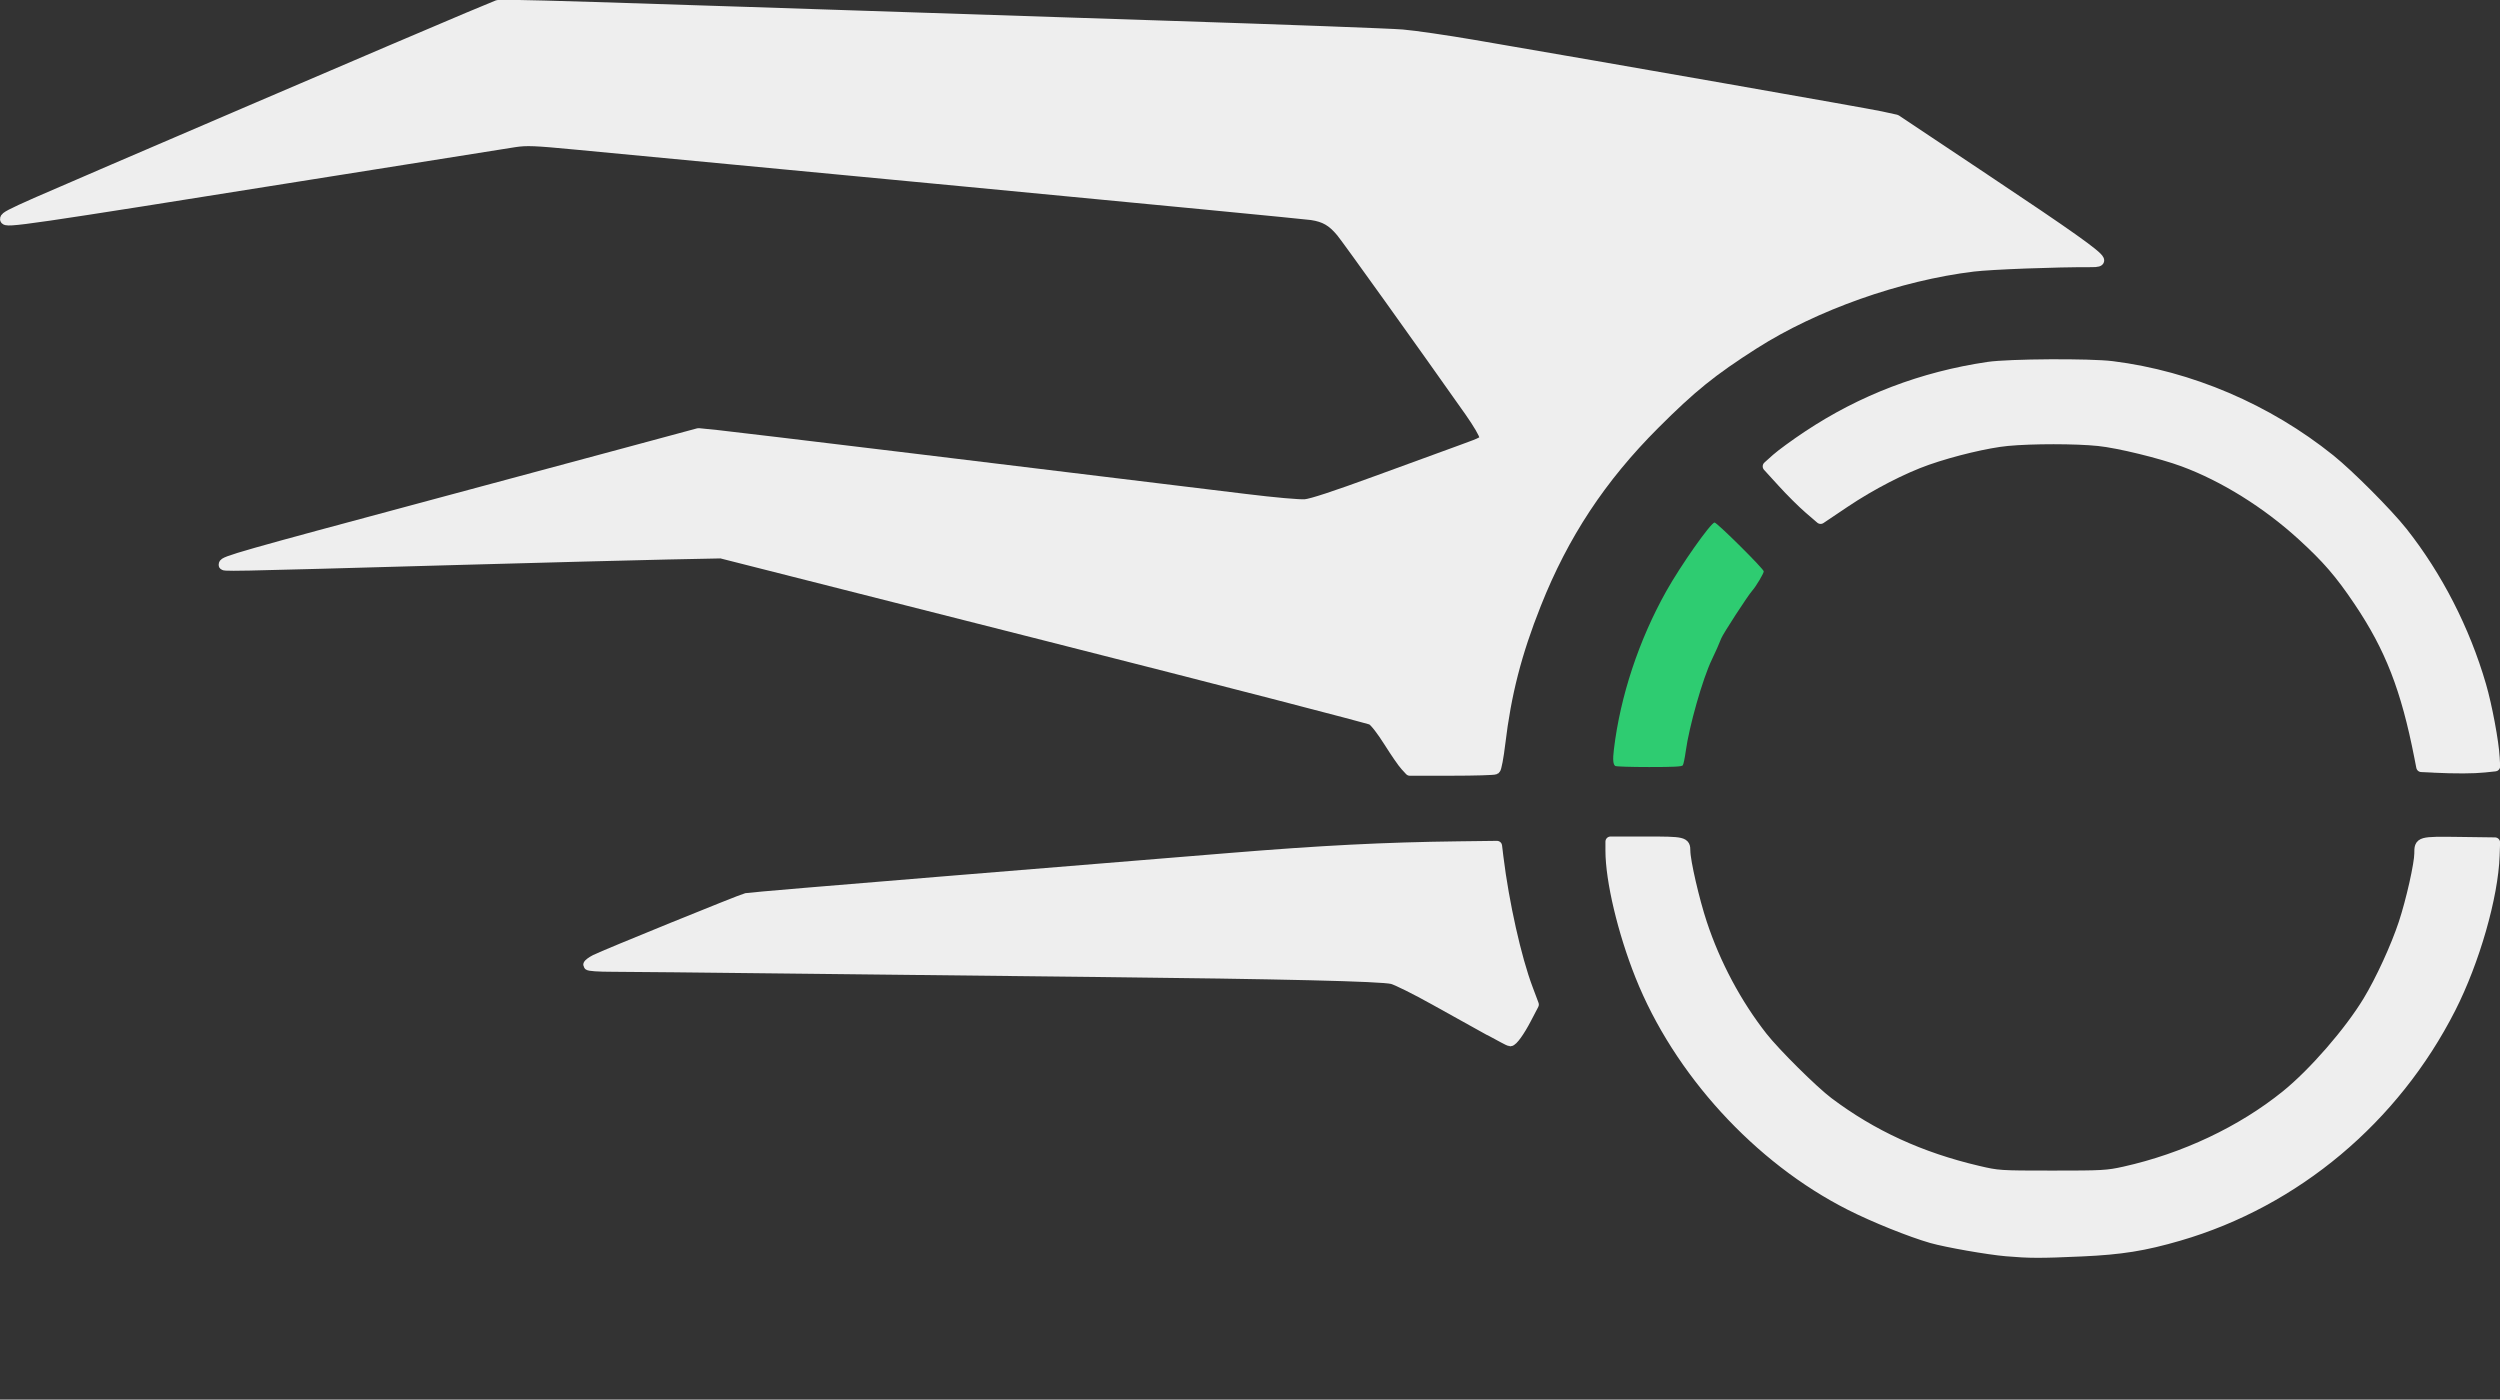 <?xml version="1.0" encoding="UTF-8" standalone="no"?>
<!-- Created with Inkscape (http://www.inkscape.org/) -->

<svg
   xmlns:osb="http://www.openswatchbook.org/uri/2009/osb"
   xmlns:dc="http://purl.org/dc/elements/1.1/"
   xmlns:cc="http://creativecommons.org/ns#"
   xmlns:rdf="http://www.w3.org/1999/02/22-rdf-syntax-ns#"
   xmlns:svg="http://www.w3.org/2000/svg"
   xmlns="http://www.w3.org/2000/svg"
   xmlns:sodipodi="http://sodipodi.sourceforge.net/DTD/sodipodi-0.dtd"
   xmlns:inkscape="http://www.inkscape.org/namespaces/inkscape"
   version="1.1"
   id="svg10"
   width="47.752"
   height="26.733"
   viewBox="0 0 47.752 26.733"
   sodipodi:docname="wcorp_logo_no_text.svg"
   inkscape:version="0.92.4 (5da689c313, 2019-01-14)">
  <rect x="0" y="0" width="47.752" height="26.733" fill="#333333" stroke="none"/>
  <defs
     id="defs14">
    <linearGradient
       id="linearGradient4583"
       osb:paint="solid">
      <stop
         style="stop-color:#eeeeee;stop-opacity:1;"
         offset="0"
         id="stop4581" />
    </linearGradient>
    <linearGradient
       id="linearGradient4571"
       osb:paint="solid">
      <stop
         style="stop-color:#eeeeee;stop-opacity:1;"
         offset="0"
         id="stop4569" />
    </linearGradient>
  </defs>
  <sodipodi:namedview
     pagecolor="#ffffff"
     bordercolor="#666666"
     borderopacity="1"
     objecttolerance="10"
     gridtolerance="10"
     guidetolerance="10"
     inkscape:pageopacity="0"
     inkscape:pageshadow="2"
     inkscape:window-width="1920"
     inkscape:window-height="1017"
     id="namedview12"
     showgrid="false"
     inkscape:zoom="5.6568543"
     inkscape:cx="32.391884"
     inkscape:cy="19.510001"
     inkscape:window-x="-8"
     inkscape:window-y="-8"
     inkscape:window-maximized="1"
     inkscape:current-layer="svg10"
     fit-margin-top="0"
     fit-margin-left="0"
     fit-margin-right="0"
     fit-margin-bottom="0" />
  <path
     inkscape:connector-curvature="0"
     id="path42"
     d="m 40.434,23.851 c 0.568,-0.081 0.958,-0.176 1.513,-0.368 0.576,-0.199 0.98,-0.373 1.313,-0.567 0.11,-0.064 0.249,-0.144 0.308,-0.179 0.197,-0.113 0.707,-0.464 0.901,-0.619 0.439,-0.351 1.065,-0.985 1.463,-1.483 0.284,-0.354 0.642,-0.924 0.844,-1.339 0.08,-0.165 0.178,-0.365 0.219,-0.444 0.116,-0.228 0.411,-1.139 0.496,-1.532 0.09,-0.417 0.157,-0.887 0.157,-1.091 v -0.143 l -0.698,0.007 -0.698,0.007 -0.018,0.196 c -0.01,0.108 -0.037,0.284 -0.06,0.391 -0.023,0.108 -0.058,0.278 -0.077,0.378 -0.088,0.472 -0.506,1.502 -0.817,2.011 -0.594,0.975 -1.441,1.83 -2.381,2.405 -0.596,0.364 -1.403,0.698 -2.064,0.853 -0.649,0.152 -0.706,0.158 -1.641,0.156 -0.574,-9.38e-4 -0.932,-0.013 -1.044,-0.033 -0.414,-0.078 -0.886,-0.201 -1.279,-0.333 -0.187,-0.063 -0.842,-0.342 -0.952,-0.405 -0.029,-0.017 -0.164,-0.094 -0.3,-0.172 -0.136,-0.078 -0.307,-0.186 -0.378,-0.239 -0.072,-0.053 -0.248,-0.184 -0.391,-0.29 -0.502,-0.372 -1.253,-1.194 -1.575,-1.723 -0.056,-0.091 -0.131,-0.211 -0.169,-0.266 -0.173,-0.255 -0.495,-0.978 -0.618,-1.388 -0.026,-0.086 -0.06,-0.191 -0.077,-0.232 -0.078,-0.201 -0.236,-0.97 -0.237,-1.152 0,-0.058 -0.014,-0.12 -0.031,-0.137 -0.048,-0.048 -1.367,-0.044 -1.386,0.004 -0.02,0.052 0.075,0.762 0.153,1.139 0.148,0.723 0.497,1.642 0.891,2.348 0.155,0.278 0.525,0.831 0.734,1.096 0.302,0.384 1.163,1.224 1.537,1.5 0.668,0.493 0.905,0.639 1.469,0.907 0.927,0.44 1.696,0.655 2.818,0.786 0.05,0.006 0.467,0.008 0.926,0.004 0.617,-0.005 0.917,-0.019 1.148,-0.052 z M 28.969,19.76 c 0.045,-0.061 0.133,-0.215 0.197,-0.341 l 0.116,-0.23 -0.076,-0.189 c -0.231,-0.573 -0.534,-1.856 -0.581,-2.466 -0.014,-0.178 -0.032,-0.335 -0.041,-0.349 -0.011,-0.018 -0.238,-0.02 -0.671,-0.009 -0.36,0.01 -1.071,0.029 -1.58,0.043 -0.509,0.014 -1.131,0.043 -1.383,0.064 -0.252,0.021 -0.599,0.05 -0.771,0.065 -0.538,0.046 -0.922,0.077 -1.422,0.117 -0.265,0.021 -0.917,0.074 -1.448,0.118 -0.531,0.043 -1.112,0.091 -1.292,0.105 -0.179,0.015 -0.526,0.043 -0.77,0.064 -0.244,0.021 -0.819,0.068 -1.279,0.104 -0.459,0.036 -1.111,0.089 -1.448,0.118 -0.54,0.046 -1.474,0.123 -2.1,0.172 -0.115,0.009 -0.241,0.033 -0.28,0.053 -0.075,0.039 -0.728,0.306 -1.964,0.805 -0.749,0.302 -0.938,0.391 -0.914,0.429 0.007,0.011 1.014,0.028 2.238,0.039 1.224,0.011 2.495,0.023 2.825,0.028 0.33,0.005 1.504,0.016 2.609,0.025 3.331,0.028 4.098,0.037 5.284,0.066 0.624,0.015 1.393,0.033 1.709,0.04 0.392,0.009 0.616,0.025 0.707,0.051 0.13,0.037 0.483,0.227 1.433,0.769 0.258,0.148 0.528,0.302 0.6,0.342 0.072,0.041 0.151,0.075 0.176,0.075 0.025,3.08e-4 0.082,-0.049 0.126,-0.11 z m -0.4,-5.088 c 0.014,-0.018 0.034,-0.127 0.044,-0.241 0.045,-0.527 0.196,-1.333 0.35,-1.866 0.366,-1.268 0.943,-2.422 1.722,-3.444 0.993,-1.304 2.211,-2.312 3.671,-3.04 0.812,-0.404 1.658,-0.695 2.534,-0.871 0.911,-0.183 1.052,-0.196 2.168,-0.198 0.548,-0.001 1.006,-0.012 1.018,-0.023 0.031,-0.031 -0.225,-0.246 -0.606,-0.511 -0.187,-0.13 -0.926,-0.627 -1.644,-1.106 -0.718,-0.479 -1.367,-0.913 -1.444,-0.966 -0.077,-0.052 -0.2,-0.113 -0.274,-0.134 -0.074,-0.021 -0.78,-0.15 -1.569,-0.287 -0.789,-0.137 -1.846,-0.32 -2.348,-0.408 -0.502,-0.088 -1.037,-0.18 -1.187,-0.206 -0.151,-0.026 -1.09,-0.19 -2.087,-0.365 -2.051,-0.36 -2.135,-0.368 -3.862,-0.402 -0.452,-0.009 -0.851,-0.021 -0.887,-0.028 -0.036,-0.006 -0.5,-0.024 -1.031,-0.04 -0.531,-0.015 -1.095,-0.032 -1.252,-0.038 -0.158,-0.005 -0.698,-0.023 -1.2,-0.039 -0.502,-0.016 -1.4,-0.046 -1.996,-0.067 -0.596,-0.021 -1.476,-0.05 -1.957,-0.063 -0.481,-0.014 -1.179,-0.037 -1.552,-0.051 -0.373,-0.014 -0.913,-0.033 -1.2,-0.041 -0.287,-0.008 -0.833,-0.026 -1.213,-0.039 -2.958,-0.107 -3.13,-0.111 -3.254,-0.08 -0.068,0.017 -0.905,0.367 -1.86,0.777 C 6.695,1.306 5.633,1.761 5.288,1.907 c -0.344,0.146 -0.843,0.36 -1.109,0.475 -0.265,0.115 -1.181,0.509 -2.035,0.875 -2.041,0.876 -2.081,0.895 -2.024,0.952 0.029,0.029 0.579,-0.053 3.564,-0.53 2.282,-0.365 2.766,-0.443 4.475,-0.717 0.904,-0.145 1.738,-0.27 1.853,-0.278 0.117,-0.008 0.387,0.004 0.613,0.028 0.222,0.023 0.856,0.084 1.409,0.135 0.552,0.051 1.363,0.127 1.8,0.169 0.438,0.042 1.242,0.118 1.787,0.169 0.545,0.051 1.291,0.122 1.657,0.157 0.366,0.035 1.223,0.117 1.905,0.182 0.682,0.065 1.597,0.153 2.035,0.195 0.741,0.072 1.821,0.174 2.492,0.235 0.681,0.062 1.391,0.136 1.494,0.155 0.224,0.041 0.326,0.143 0.75,0.745 0.223,0.316 1.737,2.447 2.225,3.131 0.283,0.397 0.296,0.461 0.102,0.51 -0.186,0.047 -1.008,0.342 -2.758,0.99 -0.237,0.088 -0.489,0.166 -0.561,0.175 -0.114,0.013 -0.556,-0.03 -1.239,-0.121 -0.108,-0.014 -0.389,-0.049 -0.626,-0.078 -0.237,-0.028 -0.671,-0.081 -0.965,-0.117 -0.294,-0.036 -0.781,-0.095 -1.083,-0.131 -0.301,-0.036 -0.836,-0.101 -1.187,-0.144 -0.352,-0.043 -1.373,-0.167 -2.27,-0.276 -1.735,-0.211 -2.757,-0.335 -3.631,-0.441 -0.603,-0.073 -0.594,-0.074 -1.12,0.074 -0.178,0.05 -0.658,0.18 -1.067,0.29 -0.409,0.11 -0.931,0.25 -1.161,0.312 -0.23,0.062 -0.646,0.173 -0.926,0.248 -0.28,0.075 -0.785,0.21 -1.122,0.302 -0.337,0.091 -1.124,0.303 -1.748,0.47 -1.829,0.489 -2.505,0.684 -2.505,0.721 -1.543e-4,0.039 0.138,0.043 0.622,0.021 0.282,-0.013 1.2,-0.042 2.04,-0.064 1.638,-0.043 2.849,-0.077 4.201,-0.117 0.466,-0.014 1.235,-0.033 1.709,-0.042 l 0.861,-0.017 1.67,0.423 c 0.918,0.232 2.474,0.626 3.457,0.876 2.705,0.686 4.009,1.016 5.714,1.446 0.854,0.216 1.59,0.409 1.635,0.43 0.051,0.024 0.11,0.087 0.154,0.164 0.199,0.351 0.438,0.715 0.501,0.762 0.068,0.051 0.108,0.053 0.87,0.054 0.609,6.62e-4 0.805,-0.007 0.825,-0.032 z M 47.629,14.457 c -0.015,-0.445 -0.179,-1.196 -0.396,-1.812 -0.451,-1.28 -1.042,-2.22 -1.996,-3.174 -0.511,-0.511 -0.859,-0.808 -1.294,-1.103 -0.555,-0.377 -1.277,-0.742 -1.858,-0.941 -0.205,-0.07 -0.424,-0.146 -0.486,-0.169 -0.135,-0.05 -0.767,-0.181 -1.152,-0.24 -0.367,-0.056 -1.693,-0.081 -2.094,-0.039 -0.629,0.065 -1.193,0.17 -1.532,0.286 -0.079,0.027 -0.261,0.087 -0.404,0.134 -0.382,0.125 -0.993,0.402 -1.449,0.658 -0.411,0.231 -1.083,0.715 -1.157,0.835 -0.024,0.039 0.042,0.116 0.454,0.528 0.265,0.266 0.49,0.483 0.499,0.483 0.009,0 0.058,-0.032 0.109,-0.072 0.66,-0.509 1.515,-0.952 2.262,-1.171 0.872,-0.256 1.34,-0.313 2.366,-0.286 0.669,0.017 0.848,0.041 1.365,0.178 0.165,0.044 0.365,0.094 0.444,0.112 0.164,0.037 0.539,0.174 0.677,0.247 0.051,0.027 0.16,0.079 0.243,0.115 0.209,0.092 0.787,0.42 0.945,0.536 0.072,0.053 0.242,0.179 0.378,0.281 0.136,0.101 0.43,0.365 0.652,0.586 0.808,0.801 1.358,1.695 1.723,2.796 0.028,0.083 0.062,0.173 0.077,0.201 0.031,0.058 0.112,0.433 0.186,0.861 0.028,0.165 0.057,0.315 0.063,0.333 0.009,0.026 0.162,0.032 0.697,0.026 l 0.686,-0.007 z"
     style="fill:#79848f;stroke-width:0.026"
     sodipodi:nodetypes="sccccccccscccccccscccsscssccccccccccscccscccccccscsssscsssssccssccscscccccssscccsccsscsscssssssssssssssssccssssscsccccscsscssssssssssccssscsssccscccccsccccccscsscsscscccccccccscc" />
  <path
     inkscape:connector-curvature="0"
     id="path40"
     d="m 40.431,23.861 c 0.576,-0.079 0.925,-0.161 1.486,-0.352 0.475,-0.161 1.056,-0.408 1.283,-0.546 0.057,-0.035 0.171,-0.099 0.252,-0.142 0.179,-0.095 0.75,-0.48 1.001,-0.673 0.552,-0.425 1.568,-1.511 1.753,-1.874 0.022,-0.043 0.061,-0.102 0.087,-0.13 0.086,-0.096 0.423,-0.675 0.539,-0.926 0.063,-0.136 0.142,-0.301 0.176,-0.365 0.106,-0.2 0.381,-1.037 0.472,-1.435 0.079,-0.348 0.14,-0.732 0.181,-1.14 0.015,-0.144 0.011,-0.165 -0.035,-0.189 -0.055,-0.029 -1.27,-0.04 -1.344,-0.012 -0.028,0.011 -0.042,0.05 -0.042,0.124 -3.84e-4,0.059 -0.03,0.249 -0.066,0.421 -0.036,0.172 -0.077,0.384 -0.093,0.47 -0.015,0.086 -0.049,0.215 -0.075,0.287 -0.026,0.072 -0.086,0.248 -0.133,0.391 -0.102,0.309 -0.432,1.036 -0.563,1.239 -0.481,0.749 -0.706,1.033 -1.2,1.513 -0.523,0.508 -1.219,1.001 -1.758,1.245 -0.108,0.049 -0.237,0.11 -0.287,0.137 -0.248,0.131 -0.859,0.331 -1.357,0.445 -0.466,0.106 -0.911,0.137 -1.797,0.124 -0.702,-0.01 -0.73,-0.013 -1.086,-0.095 -0.416,-0.096 -0.626,-0.156 -0.978,-0.279 -0.23,-0.08 -0.781,-0.314 -0.9,-0.382 -0.372,-0.212 -0.65,-0.382 -0.756,-0.462 -0.072,-0.054 -0.225,-0.167 -0.339,-0.252 -0.285,-0.209 -1.002,-0.933 -1.237,-1.248 -0.535,-0.719 -0.886,-1.394 -1.14,-2.195 -0.119,-0.375 -0.246,-0.934 -0.268,-1.182 -0.012,-0.134 -0.036,-0.257 -0.053,-0.274 -0.039,-0.039 -1.326,-0.058 -1.384,-0.02 -0.033,0.021 -0.032,0.075 0.007,0.417 0.101,0.884 0.396,1.878 0.802,2.703 0.191,0.389 0.294,0.56 0.723,1.207 0.383,0.578 1.422,1.604 2.008,1.983 0.087,0.056 0.205,0.139 0.263,0.185 0.188,0.149 0.566,0.352 1.296,0.696 0.491,0.231 1.315,0.461 2.099,0.586 0.467,0.074 1.919,0.074 2.464,-8.28e-4 z M 28.94,19.815 c 0.041,-0.045 0.137,-0.203 0.214,-0.35 0.133,-0.257 0.137,-0.272 0.104,-0.355 -0.26,-0.648 -0.583,-1.989 -0.631,-2.624 -0.012,-0.161 -0.031,-0.307 -0.041,-0.324 -0.014,-0.022 -0.163,-0.026 -0.569,-0.014 -0.303,0.009 -0.967,0.029 -1.477,0.045 -0.924,0.028 -1.266,0.051 -3.979,0.273 -2.295,0.188 -2.644,0.216 -3.966,0.325 -0.689,0.057 -1.769,0.145 -2.4,0.196 -2.111,0.172 -1.961,0.155 -2.166,0.248 -0.1,0.046 -0.629,0.263 -1.174,0.483 -0.545,0.22 -1.109,0.449 -1.252,0.507 -0.262,0.107 -0.405,0.192 -0.375,0.222 0.009,0.009 0.836,0.021 1.839,0.027 1.003,0.006 2.675,0.024 3.717,0.039 1.042,0.015 3.02,0.039 4.396,0.053 1.377,0.014 2.679,0.03 2.894,0.035 0.215,0.005 0.836,0.018 1.38,0.029 0.621,0.012 1.04,0.032 1.127,0.052 0.151,0.035 0.503,0.222 1.537,0.818 0.373,0.215 0.694,0.392 0.712,0.393 0.019,0.002 0.068,-0.034 0.109,-0.079 z m -0.35,-5.148 c 0.021,-0.029 0.037,-0.112 0.037,-0.196 2.45e-4,-0.176 0.08,-0.728 0.172,-1.189 0.244,-1.226 0.822,-2.595 1.556,-3.689 0.165,-0.246 0.494,-0.679 0.726,-0.955 0.226,-0.269 0.99,-1.021 1.277,-1.256 0.273,-0.224 0.839,-0.628 1.187,-0.846 0.955,-0.6 2.161,-1.075 3.331,-1.313 0.868,-0.177 0.907,-0.18 2.107,-0.197 0.76,-0.011 1.11,-0.024 1.116,-0.044 0.017,-0.051 -0.624,-0.546 -1.006,-0.778 -0.163,-0.099 -0.877,-0.575 -2.199,-1.465 -0.368,-0.248 -0.714,-0.463 -0.77,-0.479 -0.091,-0.025 -1.239,-0.23 -2.502,-0.445 -0.258,-0.044 -0.663,-0.115 -0.9,-0.157 -0.237,-0.042 -0.976,-0.172 -1.644,-0.288 -0.667,-0.116 -1.812,-0.315 -2.544,-0.443 -0.732,-0.127 -1.431,-0.243 -1.552,-0.258 -0.234,-0.027 -0.392,-0.034 -2.309,-0.095 -0.66,-0.021 -1.552,-0.05 -1.983,-0.065 -0.431,-0.015 -1.493,-0.05 -2.361,-0.078 -0.868,-0.028 -1.937,-0.063 -2.374,-0.078 -0.841,-0.028 -2.619,-0.087 -3.992,-0.131 -1.192,-0.039 -2.245,-0.074 -3.203,-0.107 -0.463,-0.016 -0.95,-0.024 -1.083,-0.018 l -0.241,0.012 -0.822,0.355 C 6.502,1.376 5.616,1.757 5.171,1.945 c -0.867,0.366 -4.599,1.975 -4.834,2.083 -0.208,0.097 -0.272,0.157 -0.208,0.197 0.037,0.023 1.32,-0.172 4.076,-0.62 0.136,-0.022 0.436,-0.07 0.665,-0.106 0.23,-0.036 0.746,-0.119 1.148,-0.183 0.402,-0.065 0.877,-0.141 1.057,-0.169 0.179,-0.029 0.837,-0.134 1.461,-0.233 1.612,-0.258 1.51,-0.246 1.854,-0.211 0.164,0.017 0.656,0.064 1.094,0.105 0.438,0.041 1.172,0.111 1.631,0.155 0.936,0.09 2.362,0.226 3.575,0.34 0.445,0.042 1.185,0.112 1.644,0.156 0.459,0.044 1.152,0.109 1.539,0.145 2.23,0.206 5.112,0.485 5.265,0.51 0.141,0.023 0.202,0.049 0.304,0.129 0.132,0.104 0.181,0.17 1.032,1.369 0.285,0.402 0.678,0.954 0.874,1.226 1.053,1.467 1.088,1.522 1.017,1.588 -0.021,0.02 -0.244,0.107 -0.495,0.193 -0.428,0.147 -0.706,0.248 -1.605,0.579 -1.358,0.501 -1.329,0.492 -1.584,0.449 -0.09,-0.015 -0.27,-0.04 -0.399,-0.055 -0.59,-0.068 -0.928,-0.108 -1.109,-0.131 -0.108,-0.014 -0.301,-0.037 -0.431,-0.053 -0.129,-0.015 -0.417,-0.052 -0.639,-0.08 -0.222,-0.029 -0.51,-0.064 -0.639,-0.078 -0.397,-0.044 -0.631,-0.072 -1.187,-0.142 -0.501,-0.063 -0.63,-0.079 -1.181,-0.142 -0.118,-0.014 -0.362,-0.043 -0.541,-0.066 -0.63,-0.079 -1.725,-0.212 -2.466,-0.3 -0.244,-0.029 -0.532,-0.064 -0.639,-0.078 -0.108,-0.014 -0.301,-0.038 -0.431,-0.053 -0.251,-0.03 -0.737,-0.09 -1.057,-0.131 -0.55,-0.071 -0.603,-0.068 -1.07,0.061 -0.402,0.111 -1.147,0.312 -2.296,0.62 -0.265,0.071 -0.629,0.169 -0.809,0.218 -0.179,0.049 -0.397,0.107 -0.483,0.129 -0.086,0.022 -0.415,0.11 -0.731,0.196 -0.316,0.085 -1.085,0.292 -1.709,0.459 -2.078,0.556 -2.602,0.709 -2.589,0.757 0.009,0.033 0.199,0.03 4.233,-0.08 5.592,-0.152 5.192,-0.149 5.597,-0.045 0.172,0.044 0.947,0.241 1.722,0.437 0.775,0.196 1.82,0.461 2.322,0.588 1.661,0.421 2.885,0.732 3.757,0.952 4.549,1.15 4.301,1.085 4.371,1.149 0.028,0.025 0.094,0.124 0.146,0.219 0.196,0.356 0.402,0.648 0.487,0.691 0.072,0.036 0.19,0.041 0.862,0.035 0.736,-0.006 0.78,-0.009 0.815,-0.057 z m 19.057,-0.039 c 0.034,-0.064 -0.041,-0.622 -0.152,-1.127 -0.079,-0.358 -0.343,-1.174 -0.445,-1.374 -0.031,-0.06 -0.102,-0.216 -0.158,-0.345 C 46.704,11.346 46.377,10.812 45.933,10.217 45.676,9.872 44.863,9.044 44.522,8.78 c -0.281,-0.218 -0.716,-0.527 -0.866,-0.615 -0.065,-0.038 -0.182,-0.107 -0.261,-0.154 -0.589,-0.35 -1.66,-0.757 -2.367,-0.901 -0.719,-0.146 -1.208,-0.189 -1.977,-0.173 -1.411,0.03 -2.439,0.278 -3.653,0.882 -0.335,0.167 -0.628,0.329 -0.758,0.421 -0.057,0.04 -0.169,0.116 -0.251,0.17 -0.311,0.205 -0.596,0.448 -0.596,0.508 0,0.041 0.14,0.198 0.463,0.522 0.255,0.255 0.479,0.463 0.498,0.463 0.019,0 0.136,-0.073 0.259,-0.163 0.448,-0.326 0.796,-0.524 1.454,-0.829 0.317,-0.146 0.863,-0.311 1.527,-0.459 0.157,-0.035 0.375,-0.045 1.121,-0.052 1.033,-0.01 1.133,-2.44e-4 1.748,0.163 0.194,0.052 0.401,0.103 0.46,0.115 0.113,0.023 0.55,0.186 0.662,0.248 0.036,0.02 0.135,0.066 0.22,0.102 0.189,0.081 0.715,0.373 0.881,0.489 0.516,0.36 0.674,0.491 1.08,0.894 0.625,0.621 1.047,1.206 1.406,1.953 0.31,0.645 0.486,1.208 0.615,1.972 0.028,0.164 0.065,0.308 0.084,0.319 0.018,0.012 0.329,0.021 0.691,0.021 0.626,4.08e-4 0.659,-0.002 0.685,-0.051 z"
     style="fill:#6d7985;stroke-width:0.026"
     sodipodi:nodetypes="cccccccccccccccssccccccscccccsccccsscccscccccccssssscsccsccscccccccsccccsscscccssssssssssscssssssscscsssssscccccssscccsssscccsssscsscssssscscscccccscscsssccscscccssccccsccccc" />
  <path
     inkscape:connector-curvature="0"
     id="path36"
     d="m 24.635,26.733 c -16.699,0 -8.349,0 0,0 z m 15.786,-2.856 c 0.89,-0.132 1.736,-0.389 2.464,-0.748 1.155,-0.57 1.944,-1.182 2.817,-2.186 0.438,-0.504 0.839,-1.104 1.099,-1.646 0.079,-0.165 0.178,-0.365 0.218,-0.444 0.118,-0.228 0.416,-1.148 0.498,-1.536 0.097,-0.457 0.161,-0.93 0.151,-1.105 l -0.008,-0.137 -0.688,-0.007 c -0.486,-0.005 -0.699,0.002 -0.724,0.023 -0.022,0.018 -0.036,0.082 -0.036,0.164 -2.46e-4,0.074 -0.024,0.245 -0.053,0.382 -0.029,0.136 -0.065,0.318 -0.08,0.404 -0.028,0.162 -0.279,0.935 -0.365,1.126 -0.409,0.91 -0.784,1.482 -1.387,2.115 -0.409,0.43 -0.545,0.554 -0.88,0.803 -0.903,0.673 -1.964,1.127 -3.118,1.334 -0.217,0.039 -0.405,0.047 -1.122,0.046 -0.921,-7.17e-4 -1.026,-0.01 -1.569,-0.143 -0.478,-0.117 -0.859,-0.244 -1.257,-0.419 -0.654,-0.288 -0.897,-0.434 -1.557,-0.931 -0.17,-0.128 -0.66,-0.595 -0.908,-0.866 -0.181,-0.198 -0.483,-0.598 -0.62,-0.822 -0.053,-0.086 -0.126,-0.201 -0.163,-0.256 -0.037,-0.055 -0.152,-0.272 -0.254,-0.483 -0.168,-0.344 -0.264,-0.592 -0.438,-1.127 -0.09,-0.275 -0.216,-0.859 -0.231,-1.07 -0.023,-0.313 0.044,-0.287 -0.751,-0.287 -0.631,0 -0.692,0.004 -0.713,0.046 -0.027,0.054 0.066,0.802 0.149,1.194 0.15,0.707 0.499,1.622 0.881,2.309 0.135,0.243 0.512,0.811 0.71,1.07 0.093,0.122 0.417,0.469 0.719,0.77 0.523,0.522 0.838,0.793 1.161,0.999 0.08,0.051 0.186,0.125 0.236,0.165 0.171,0.135 0.498,0.311 1.239,0.664 0.1,0.048 0.347,0.142 0.548,0.209 0.201,0.067 0.383,0.131 0.404,0.142 0.116,0.06 1.131,0.25 1.579,0.296 0.057,0.006 0.474,0.008 0.926,0.004 0.608,-0.005 0.9,-0.019 1.122,-0.052 z m -11.462,-4.067 c 0.042,-0.048 0.138,-0.207 0.213,-0.354 l 0.137,-0.267 -0.077,-0.188 c -0.239,-0.58 -0.53,-1.816 -0.581,-2.471 -0.014,-0.179 -0.031,-0.343 -0.038,-0.363 -0.011,-0.031 -0.118,-0.034 -0.671,-0.019 -2.569,0.069 -2.526,0.067 -3.58,0.159 -0.244,0.021 -0.667,0.056 -0.939,0.078 -0.273,0.022 -1.071,0.087 -1.774,0.144 -1.341,0.109 -1.462,0.119 -2.701,0.221 -0.423,0.035 -0.993,0.082 -1.265,0.104 -0.537,0.044 -2.922,0.238 -3.26,0.266 -0.141,0.012 -0.257,0.04 -0.365,0.089 -0.087,0.039 -0.587,0.245 -1.111,0.456 -0.524,0.211 -1.029,0.416 -1.122,0.455 -0.093,0.039 -0.25,0.104 -0.347,0.144 -0.203,0.083 -0.295,0.149 -0.269,0.191 0.013,0.02 0.411,0.029 1.364,0.031 0.74,9.92e-4 1.354,0.006 1.363,0.012 0.009,0.005 1.226,0.018 2.704,0.028 1.478,0.01 2.695,0.023 2.704,0.029 0.009,0.006 0.614,0.011 1.344,0.011 0.73,3.76e-4 1.832,0.013 2.449,0.027 0.617,0.014 1.627,0.037 2.244,0.051 0.865,0.019 1.152,0.034 1.252,0.064 0.131,0.039 0.726,0.364 1.644,0.895 0.273,0.158 0.521,0.289 0.552,0.29 0.033,0.002 0.087,-0.032 0.132,-0.084 z M 28.594,14.698 c 0.014,-0.018 0.039,-0.179 0.055,-0.359 0.076,-0.823 0.288,-1.743 0.576,-2.493 0.302,-0.789 0.369,-0.935 0.713,-1.551 0.236,-0.423 0.446,-0.742 0.763,-1.161 0.36,-0.476 0.488,-0.621 0.967,-1.096 0.591,-0.586 0.895,-0.833 1.616,-1.317 0.972,-0.652 2.178,-1.169 3.345,-1.433 0.946,-0.214 1.565,-0.275 2.628,-0.258 0.419,0.007 0.789,0.003 0.821,-0.009 0.078,-0.029 0.057,-0.059 -0.169,-0.247 -0.222,-0.184 -0.407,-0.311 -2.019,-1.385 -0.682,-0.454 -1.331,-0.889 -1.442,-0.965 -0.112,-0.076 -0.264,-0.156 -0.339,-0.177 -0.075,-0.021 -0.582,-0.116 -1.128,-0.21 -1.252,-0.216 -2.712,-0.469 -3.77,-0.654 -0.452,-0.079 -1.022,-0.178 -1.265,-0.22 -0.244,-0.042 -0.543,-0.095 -0.665,-0.117 -1.744,-0.312 -2.316,-0.399 -2.74,-0.416 -0.208,-0.009 -0.924,-0.033 -1.592,-0.054 -0.667,-0.021 -1.736,-0.056 -2.374,-0.077 -1.654,-0.055 -4.06,-0.135 -5.91,-0.195 -2.776,-0.091 -3.946,-0.13 -4.684,-0.156 -2.164,-0.076 -2.312,-0.08 -2.446,-0.054 -0.076,0.014 -0.962,0.381 -1.97,0.814 C 6.557,1.339 5.491,1.795 5.197,1.92 4.903,2.045 4.445,2.241 4.179,2.356 3.914,2.471 2.992,2.867 2.131,3.237 c -1.801,0.773 -1.97,0.849 -2.02,0.91 -0.071,0.087 -0.001,0.105 0.264,0.071 C 0.637,4.183 2.578,3.881 3.497,3.731 3.808,3.681 4.426,3.582 4.871,3.511 5.316,3.44 6.273,3.288 6.997,3.172 7.722,3.056 8.708,2.899 9.189,2.823 l 0.874,-0.138 0.626,0.059 c 0.344,0.033 1.448,0.137 2.452,0.231 1.005,0.094 2.126,0.2 2.492,0.236 0.366,0.035 0.976,0.094 1.357,0.13 0.38,0.036 1.49,0.142 2.466,0.236 0.976,0.094 2.091,0.2 2.479,0.235 0.387,0.035 0.816,0.076 0.952,0.09 0.136,0.014 0.518,0.05 0.848,0.079 0.805,0.071 1.303,0.125 1.464,0.157 0.181,0.037 0.358,0.199 0.626,0.576 0.116,0.163 0.415,0.584 0.664,0.936 0.249,0.352 0.601,0.845 0.781,1.096 0.181,0.251 0.439,0.615 0.575,0.809 0.135,0.194 0.308,0.439 0.384,0.544 0.136,0.189 0.169,0.294 0.105,0.334 -0.018,0.011 -0.209,0.081 -0.424,0.155 -0.363,0.125 -1.361,0.49 -2.387,0.871 -0.241,0.09 -0.494,0.166 -0.574,0.174 -0.125,0.013 -0.526,-0.027 -1.252,-0.122 -0.108,-0.014 -0.442,-0.055 -0.744,-0.091 -0.301,-0.036 -0.636,-0.076 -0.744,-0.091 -0.108,-0.014 -0.295,-0.038 -0.417,-0.052 -0.122,-0.015 -0.462,-0.056 -0.757,-0.091 -1.354,-0.164 -1.852,-0.225 -2.361,-0.286 -0.301,-0.036 -0.888,-0.107 -1.305,-0.158 -1.523,-0.185 -2.491,-0.303 -3.027,-0.368 -0.301,-0.036 -0.633,-0.077 -0.736,-0.091 -0.209,-0.027 -0.257,-0.021 -0.595,0.072 -0.129,0.036 -0.446,0.121 -0.704,0.19 -0.477,0.128 -1.002,0.269 -2.218,0.596 -0.373,0.1 -0.79,0.212 -0.926,0.248 -0.136,0.036 -0.841,0.226 -1.566,0.421 -0.725,0.196 -1.511,0.407 -1.748,0.469 -0.83,0.218 -1.469,0.405 -1.571,0.46 -0.029,0.016 -0.043,0.038 -0.03,0.05 0.037,0.036 0.176,0.039 0.792,0.018 0.323,-0.011 1.203,-0.037 1.957,-0.058 2.918,-0.081 3.353,-0.093 4.149,-0.117 0.452,-0.014 1.227,-0.032 1.722,-0.04 l 0.9,-0.016 0.509,0.131 c 0.28,0.072 1.096,0.279 1.813,0.46 0.718,0.181 1.669,0.422 2.113,0.535 0.445,0.113 1.367,0.347 2.048,0.519 0.682,0.172 1.615,0.408 2.074,0.525 2.476,0.627 3.616,0.916 3.744,0.95 0.177,0.046 0.241,0.116 0.47,0.514 0.093,0.162 0.217,0.345 0.276,0.407 l 0.106,0.112 h 0.823 c 0.628,0 0.829,-0.008 0.848,-0.033 z m 19.072,-0.061 c 0.025,-0.064 -0.064,-0.684 -0.163,-1.146 -0.152,-0.708 -0.541,-1.689 -0.935,-2.361 -0.097,-0.165 -0.196,-0.324 -0.221,-0.352 -0.025,-0.029 -0.078,-0.105 -0.119,-0.17 -0.344,-0.541 -1.216,-1.477 -1.724,-1.853 -0.068,-0.05 -0.166,-0.127 -0.218,-0.172 -0.117,-0.1 -0.581,-0.409 -0.81,-0.539 -0.781,-0.444 -1.679,-0.792 -2.441,-0.945 -0.692,-0.14 -0.906,-0.158 -1.839,-0.157 -0.771,5.51e-4 -0.919,0.008 -1.256,0.059 -1.085,0.166 -2.032,0.496 -2.997,1.045 -0.471,0.268 -1.174,0.787 -1.174,0.866 0,0.022 0.222,0.261 0.493,0.531 0.433,0.431 0.499,0.487 0.541,0.461 0.027,-0.016 0.108,-0.073 0.181,-0.126 0.909,-0.659 1.702,-1.015 2.823,-1.27 0.494,-0.112 1.299,-0.147 2.146,-0.092 0.325,0.021 0.462,0.045 0.952,0.169 1.007,0.255 1.645,0.555 2.517,1.185 0.265,0.191 0.936,0.81 1.131,1.043 0.363,0.432 0.775,1.068 1.012,1.563 0.141,0.294 0.192,0.422 0.335,0.849 0.028,0.083 0.063,0.174 0.078,0.202 0.028,0.053 0.192,0.826 0.223,1.056 0.01,0.072 0.03,0.145 0.044,0.163 0.02,0.025 0.195,0.033 0.715,0.033 0.603,0 0.691,-0.005 0.705,-0.041 z m -15.524,-0.018 c 0.014,-0.018 0.039,-0.139 0.057,-0.269 0.065,-0.479 0.325,-1.391 0.497,-1.747 0.07,-0.145 0.15,-0.326 0.182,-0.411 0.031,-0.082 0.503,-0.809 0.589,-0.907 0.076,-0.086 0.222,-0.331 0.222,-0.372 0,-0.047 -0.893,-0.933 -0.939,-0.932 -0.072,9.37e-4 -0.647,0.819 -0.924,1.313 -0.524,0.936 -0.877,2.005 -0.999,3.018 -0.024,0.198 -0.016,0.292 0.027,0.319 0.017,0.011 0.308,0.02 0.647,0.02 0.463,3.23e-4 0.623,-0.008 0.641,-0.032 z"
     style="fill:#2ecc71;fill-opacity:1;stroke-width:0.026"
     sodipodi:nodetypes="ccccscccccsccccccsccsccccscccsccccccccccccccccsscsssssscsssccccsccsscccccscccsssscccccssscsssssssssscssssscsssssssssccccccsssssscssssccsssssccssssccssssccccscccccccccssssscccssssccccccsccscccsccscsc" />
  <path
     style="fill:#eeeeee;fill-opacity:1;stroke:#eeeeee;stroke-width:0.196;stroke-linecap:square;stroke-linejoin:round;stroke-miterlimit:4;stroke-dasharray:none;stroke-opacity:1"
     d="m 26.844,14.627 c -0.048,-0.05 -0.189,-0.255 -0.315,-0.455 -0.138,-0.219 -0.267,-0.386 -0.326,-0.42 -0.054,-0.031 -2.872,-0.76 -6.264,-1.62 l -6.166,-1.564 -1.028,0.021 c -0.565,0.012 -2.326,0.058 -3.912,0.102 -4.76,0.133 -4.558,0.129 -4.558,0.089 0,-0.061 0.319,-0.152 3.962,-1.13 1.222,-0.328 2.87,-0.771 3.663,-0.985 l 1.442,-0.389 0.365,0.037 c 0.3,0.03 6.188,0.743 10.078,1.219 0.552,0.068 1.039,0.111 1.144,0.102 0.123,-0.01 0.567,-0.156 1.359,-0.446 0.647,-0.237 1.378,-0.504 1.624,-0.593 0.432,-0.157 0.447,-0.165 0.441,-0.253 -0.004,-0.053 -0.12,-0.252 -0.28,-0.48 -0.922,-1.309 -2.345,-3.297 -2.455,-3.429 -0.172,-0.207 -0.314,-0.289 -0.564,-0.327 -0.115,-0.017 -3.117,-0.307 -6.673,-0.645 -3.556,-0.337 -6.875,-0.652 -7.376,-0.7 -0.796,-0.076 -0.945,-0.082 -1.177,-0.047 -0.146,0.022 -1.899,0.3 -3.895,0.619 -5.536,0.883 -5.835,0.927 -5.835,0.85 0,-0.041 0.107,-0.097 0.589,-0.311 C 1.341,3.583 8.273,0.61 8.945,0.332 l 0.564,-0.234 h 0.411 c 0.226,0 2.185,0.059 4.353,0.132 2.168,0.073 5.777,0.191 8.02,0.264 2.243,0.073 4.264,0.148 4.492,0.167 0.228,0.019 0.84,0.108 1.359,0.197 2.651,0.454 7.512,1.307 7.774,1.364 l 0.298,0.065 1.707,1.139 c 1.61,1.073 2.128,1.441 2.169,1.538 0.013,0.03 -0.027,0.041 -0.139,0.041 -0.692,-0.003 -1.922,0.044 -2.262,0.085 -1.418,0.172 -3.025,0.741 -4.187,1.481 -0.806,0.514 -1.191,0.825 -1.898,1.532 -1.028,1.028 -1.739,2.107 -2.266,3.434 -0.374,0.941 -0.572,1.714 -0.686,2.669 -0.03,0.255 -0.072,0.475 -0.092,0.488 -0.02,0.014 -0.396,0.025 -0.835,0.025 l -0.798,4.9e-4 z"
     id="path3756"
     inkscape:connector-curvature="0" />
  <path
     style="fill:#eeeeee;fill-opacity:1;stroke:#eeeeee;stroke-width:0.196;stroke-linecap:square;stroke-linejoin:round;stroke-miterlimit:4;stroke-dasharray:none;stroke-opacity:1"
     d="m 28.443,19.68 c -0.21,-0.115 -0.678,-0.375 -1.04,-0.578 -0.362,-0.202 -0.728,-0.384 -0.812,-0.404 -0.221,-0.052 -2.09,-0.096 -5.657,-0.135 -1.714,-0.018 -4.384,-0.048 -5.934,-0.066 -1.55,-0.018 -3.031,-0.033 -3.29,-0.033 -0.286,-1.96e-4 -0.472,-0.013 -0.472,-0.033 0,-0.018 0.06,-0.063 0.134,-0.101 0.175,-0.089 2.782,-1.15 2.886,-1.174 0.044,-0.01 1.729,-0.153 3.743,-0.317 2.015,-0.164 4.476,-0.365 5.47,-0.447 1.783,-0.146 2.968,-0.206 4.393,-0.224 l 0.729,-0.009 0.026,0.215 c 0.108,0.877 0.342,1.927 0.562,2.51 l 0.114,0.304 -0.141,0.27 c -0.128,0.246 -0.261,0.43 -0.31,0.43 -0.011,0 -0.191,-0.095 -0.4,-0.21 z"
     id="path3758"
     inkscape:connector-curvature="0" />
  <path
     style="fill:#eeeeee;fill-opacity:1;stroke:#eeeeee;stroke-width:0.196;stroke-linecap:square;stroke-linejoin:round;stroke-miterlimit:4;stroke-dasharray:none;stroke-opacity:1;paint-order:fill markers stroke"
     d="m 38.322,23.898 c -0.348,-0.03 -1.141,-0.169 -1.426,-0.25 -0.401,-0.115 -1.103,-0.397 -1.558,-0.628 -1.752,-0.886 -3.282,-2.56 -4.009,-4.386 -0.333,-0.836 -0.566,-1.817 -0.566,-2.388 v -0.17 h 0.673 c 0.728,0 0.753,0.006 0.753,0.177 0,0.195 0.173,0.946 0.32,1.388 0.259,0.781 0.661,1.534 1.156,2.165 0.243,0.31 0.972,1.033 1.259,1.248 0.835,0.628 1.758,1.052 2.851,1.309 0.391,0.092 0.414,0.094 1.426,0.094 0.957,4.62e-4 1.052,-0.005 1.376,-0.077 1.141,-0.254 2.24,-0.773 3.089,-1.459 0.522,-0.422 1.206,-1.208 1.564,-1.799 0.24,-0.395 0.534,-1.036 0.683,-1.487 0.141,-0.427 0.3,-1.133 0.3,-1.333 0,-0.227 0.004,-0.228 0.763,-0.218 l 0.68,0.009 -0.009,0.249 c -0.027,0.784 -0.381,2.017 -0.836,2.913 -1.075,2.116 -2.965,3.7 -5.189,4.348 -0.667,0.194 -1.102,0.264 -1.857,0.298 -0.792,0.036 -0.999,0.035 -1.442,-0.003 z"
     id="path3760"
     inkscape:connector-curvature="0" />
  <path
     style="fill:#eeeeee;fill-opacity:1;stroke:#eeeeee;stroke-width:0.196;stroke-linecap:square;stroke-linejoin:round;stroke-miterlimit:4;stroke-dasharray:none;stroke-opacity:1"
     d="m 46.488,14.66 -0.238,-0.011 -0.037,-0.189 c -0.255,-1.304 -0.559,-2.085 -1.155,-2.972 -0.362,-0.538 -0.605,-0.82 -1.089,-1.262 -0.673,-0.614 -1.492,-1.124 -2.265,-1.41 -0.428,-0.158 -1.239,-0.356 -1.621,-0.395 -0.434,-0.045 -1.273,-0.045 -1.737,-9.93e-4 -0.383,0.036 -1.045,0.194 -1.531,0.364 -0.47,0.165 -1.074,0.476 -1.577,0.814 l -0.463,0.311 -0.223,-0.192 c -0.123,-0.106 -0.35,-0.331 -0.504,-0.501 l -0.281,-0.308 0.165,-0.148 c 0.091,-0.081 0.359,-0.277 0.597,-0.435 1.036,-0.689 2.189,-1.129 3.447,-1.315 0.398,-0.059 1.942,-0.068 2.371,-0.014 1.489,0.187 2.962,0.816 4.16,1.778 0.367,0.295 1.096,1.027 1.381,1.386 0.668,0.845 1.193,1.868 1.502,2.932 0.113,0.387 0.241,1.071 0.258,1.378 l 0.009,0.166 -0.199,0.021 c -0.207,0.022 -0.558,0.024 -0.968,0.004 z"
     id="path3762"
     inkscape:connector-curvature="0" />
</svg>
